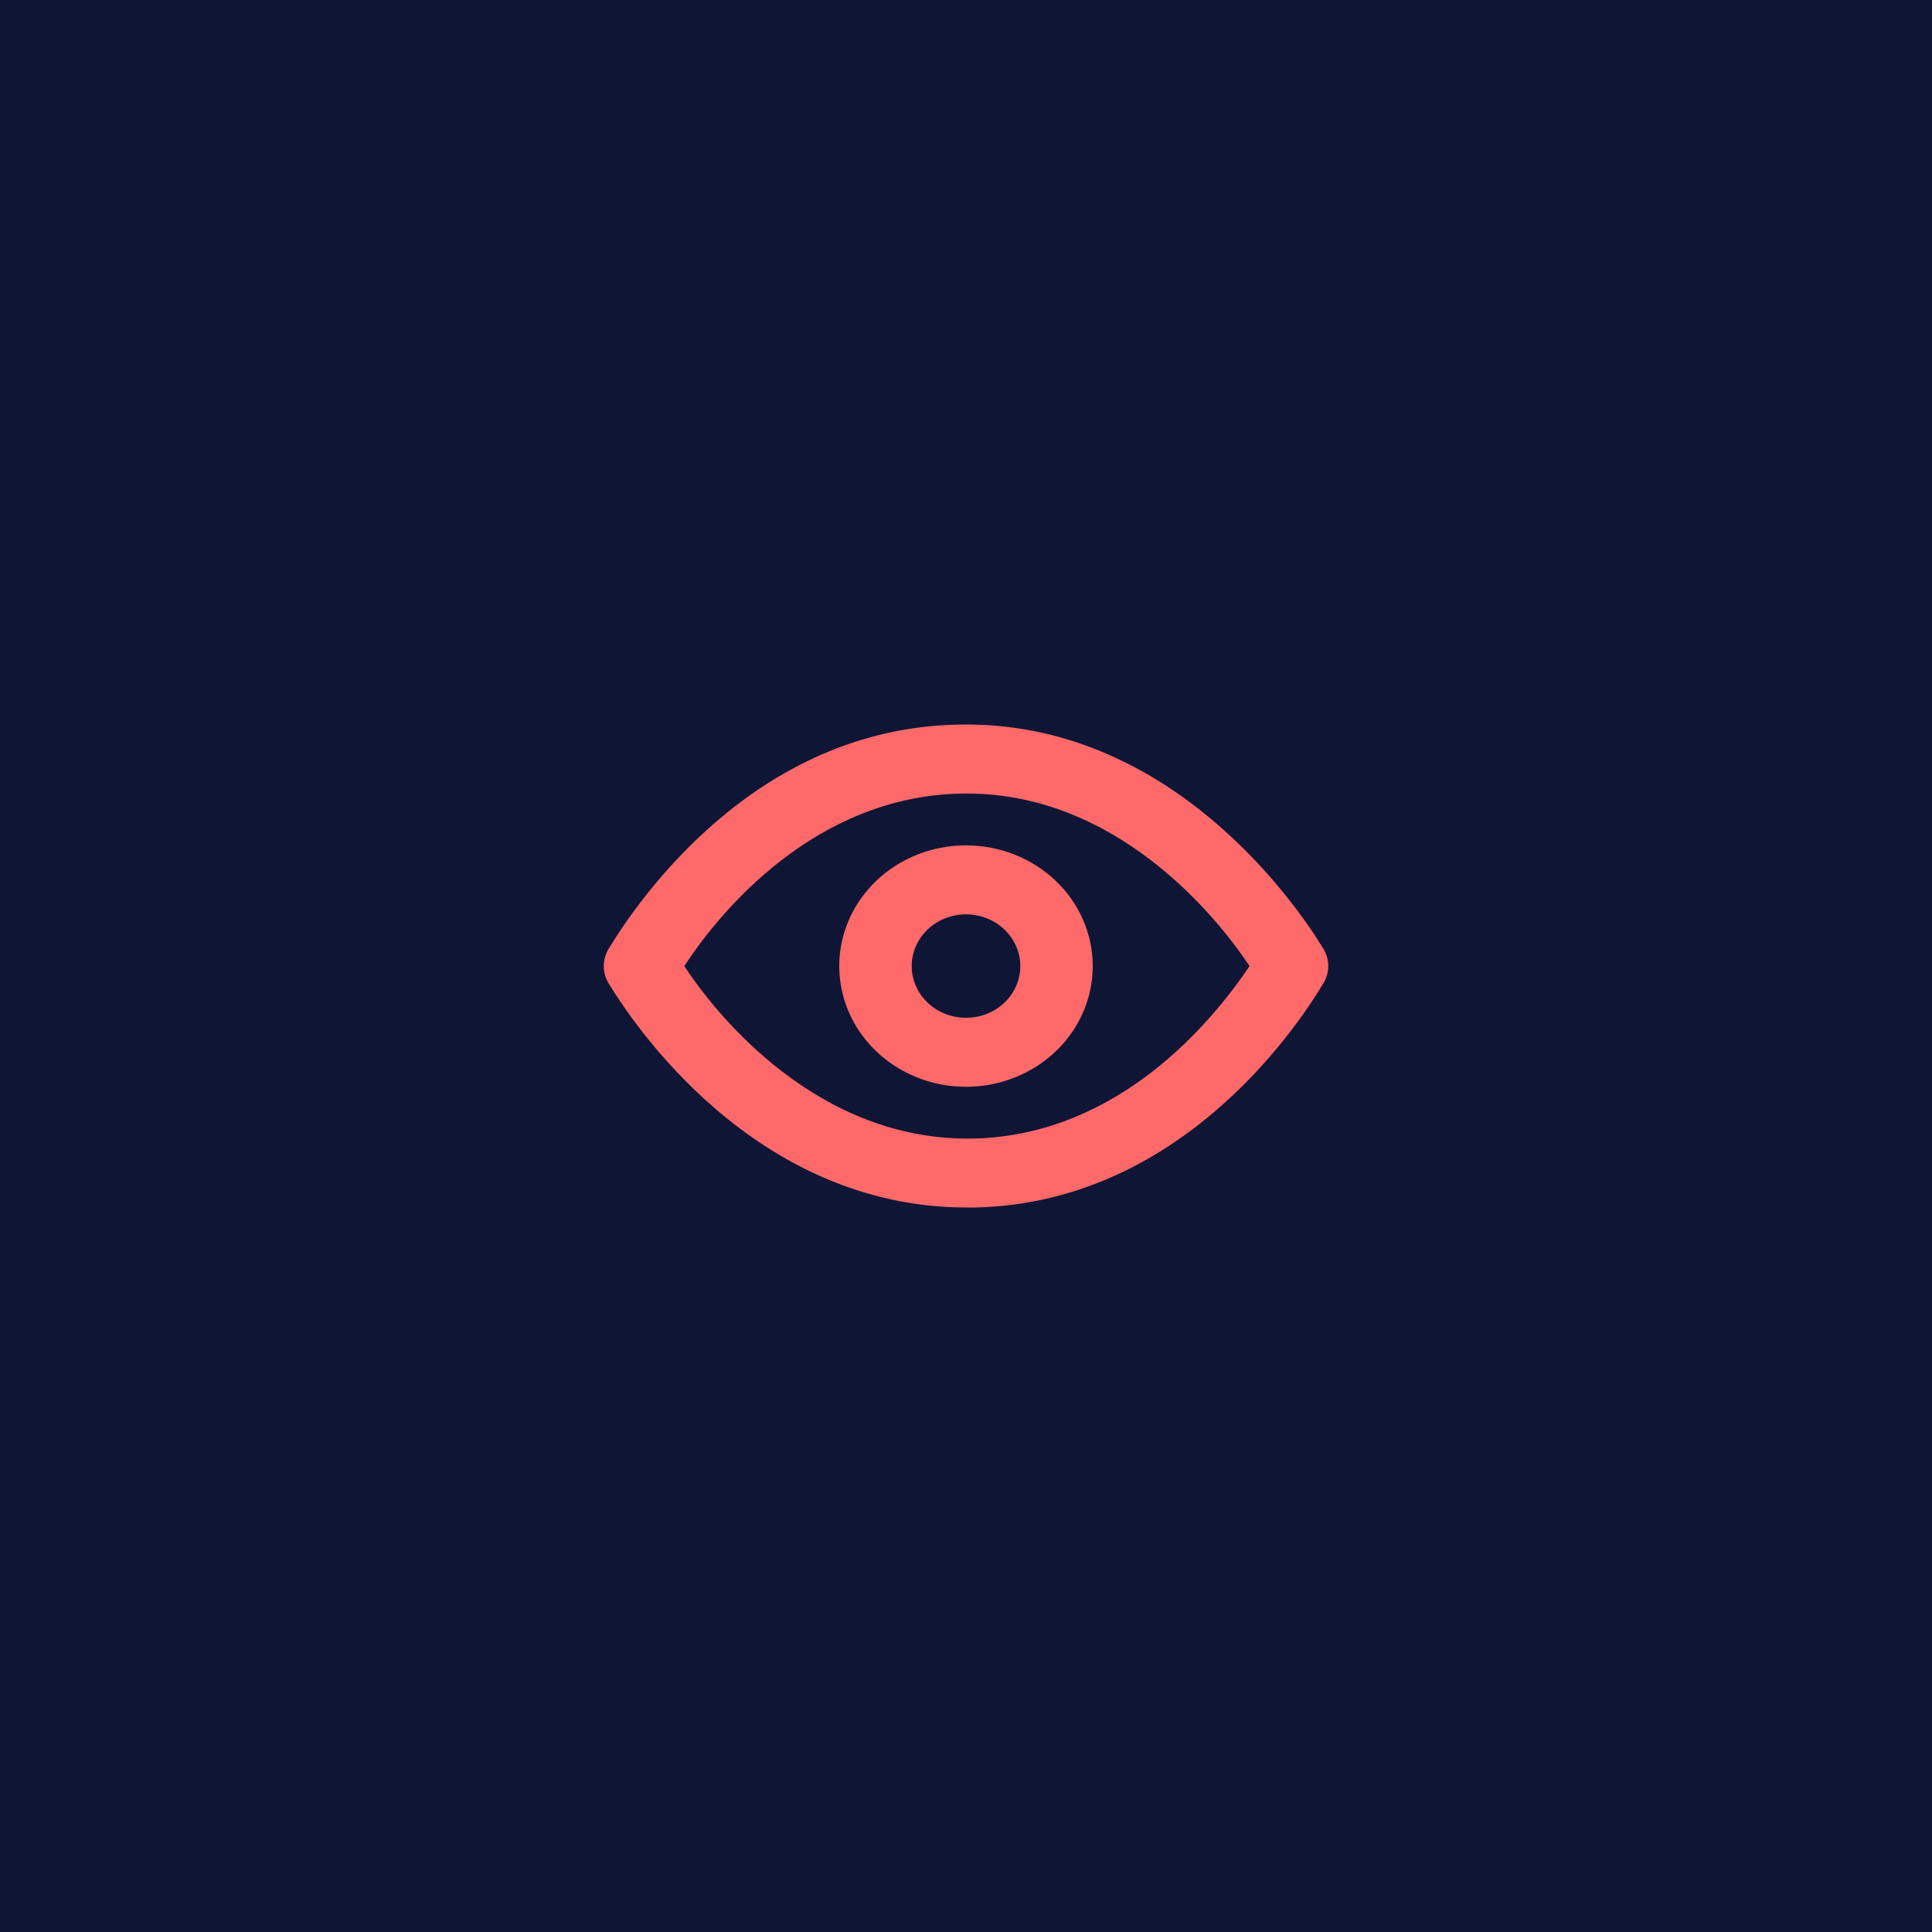<svg width="80" height="80" viewBox="0 0 80 80" fill="none" xmlns="http://www.w3.org/2000/svg">
<rect width="80" height="80" fill="#0F1535"/>
<path d="M54.799 39.289C53.84 37.704 48.562 29.749 39.595 30.006C31.303 30.206 26.505 37.147 25.201 39.289C25.069 39.506 25 39.752 25 40.003C25 40.254 25.069 40.5 25.201 40.717C26.145 42.274 31.198 50 40.03 50H40.405C48.697 49.8 53.51 42.859 54.799 40.717C54.931 40.5 55 40.254 55 40.003C55 39.752 54.931 39.506 54.799 39.289ZM40.33 47.144C33.867 47.286 29.654 42.017 28.335 40.003C29.834 37.704 33.748 33.005 39.745 32.862C46.178 32.705 50.406 37.989 51.74 40.003C50.196 42.302 46.328 47.001 40.33 47.144Z" fill="#FF696A"/>
<path d="M40 35.005C38.962 35.005 37.947 35.298 37.084 35.847C36.221 36.396 35.549 37.177 35.151 38.09C34.754 39.004 34.65 40.009 34.853 40.978C35.055 41.948 35.555 42.838 36.289 43.538C37.023 44.236 37.958 44.713 38.976 44.906C39.994 45.098 41.049 44.999 42.008 44.621C42.967 44.243 43.787 43.602 44.364 42.78C44.94 41.958 45.248 40.992 45.248 40.003C45.248 38.677 44.695 37.406 43.711 36.469C42.727 35.531 41.392 35.005 40 35.005ZM40 42.145C39.555 42.145 39.12 42.02 38.751 41.784C38.381 41.549 38.092 41.214 37.922 40.823C37.752 40.431 37.707 40.001 37.794 39.585C37.881 39.17 38.095 38.788 38.41 38.488C38.724 38.189 39.125 37.985 39.561 37.902C39.998 37.819 40.45 37.862 40.861 38.024C41.272 38.186 41.623 38.461 41.87 38.813C42.117 39.165 42.249 39.579 42.249 40.003C42.249 40.571 42.012 41.116 41.59 41.518C41.169 41.92 40.596 42.145 40 42.145Z" fill="#FF696A"/>
</svg>
